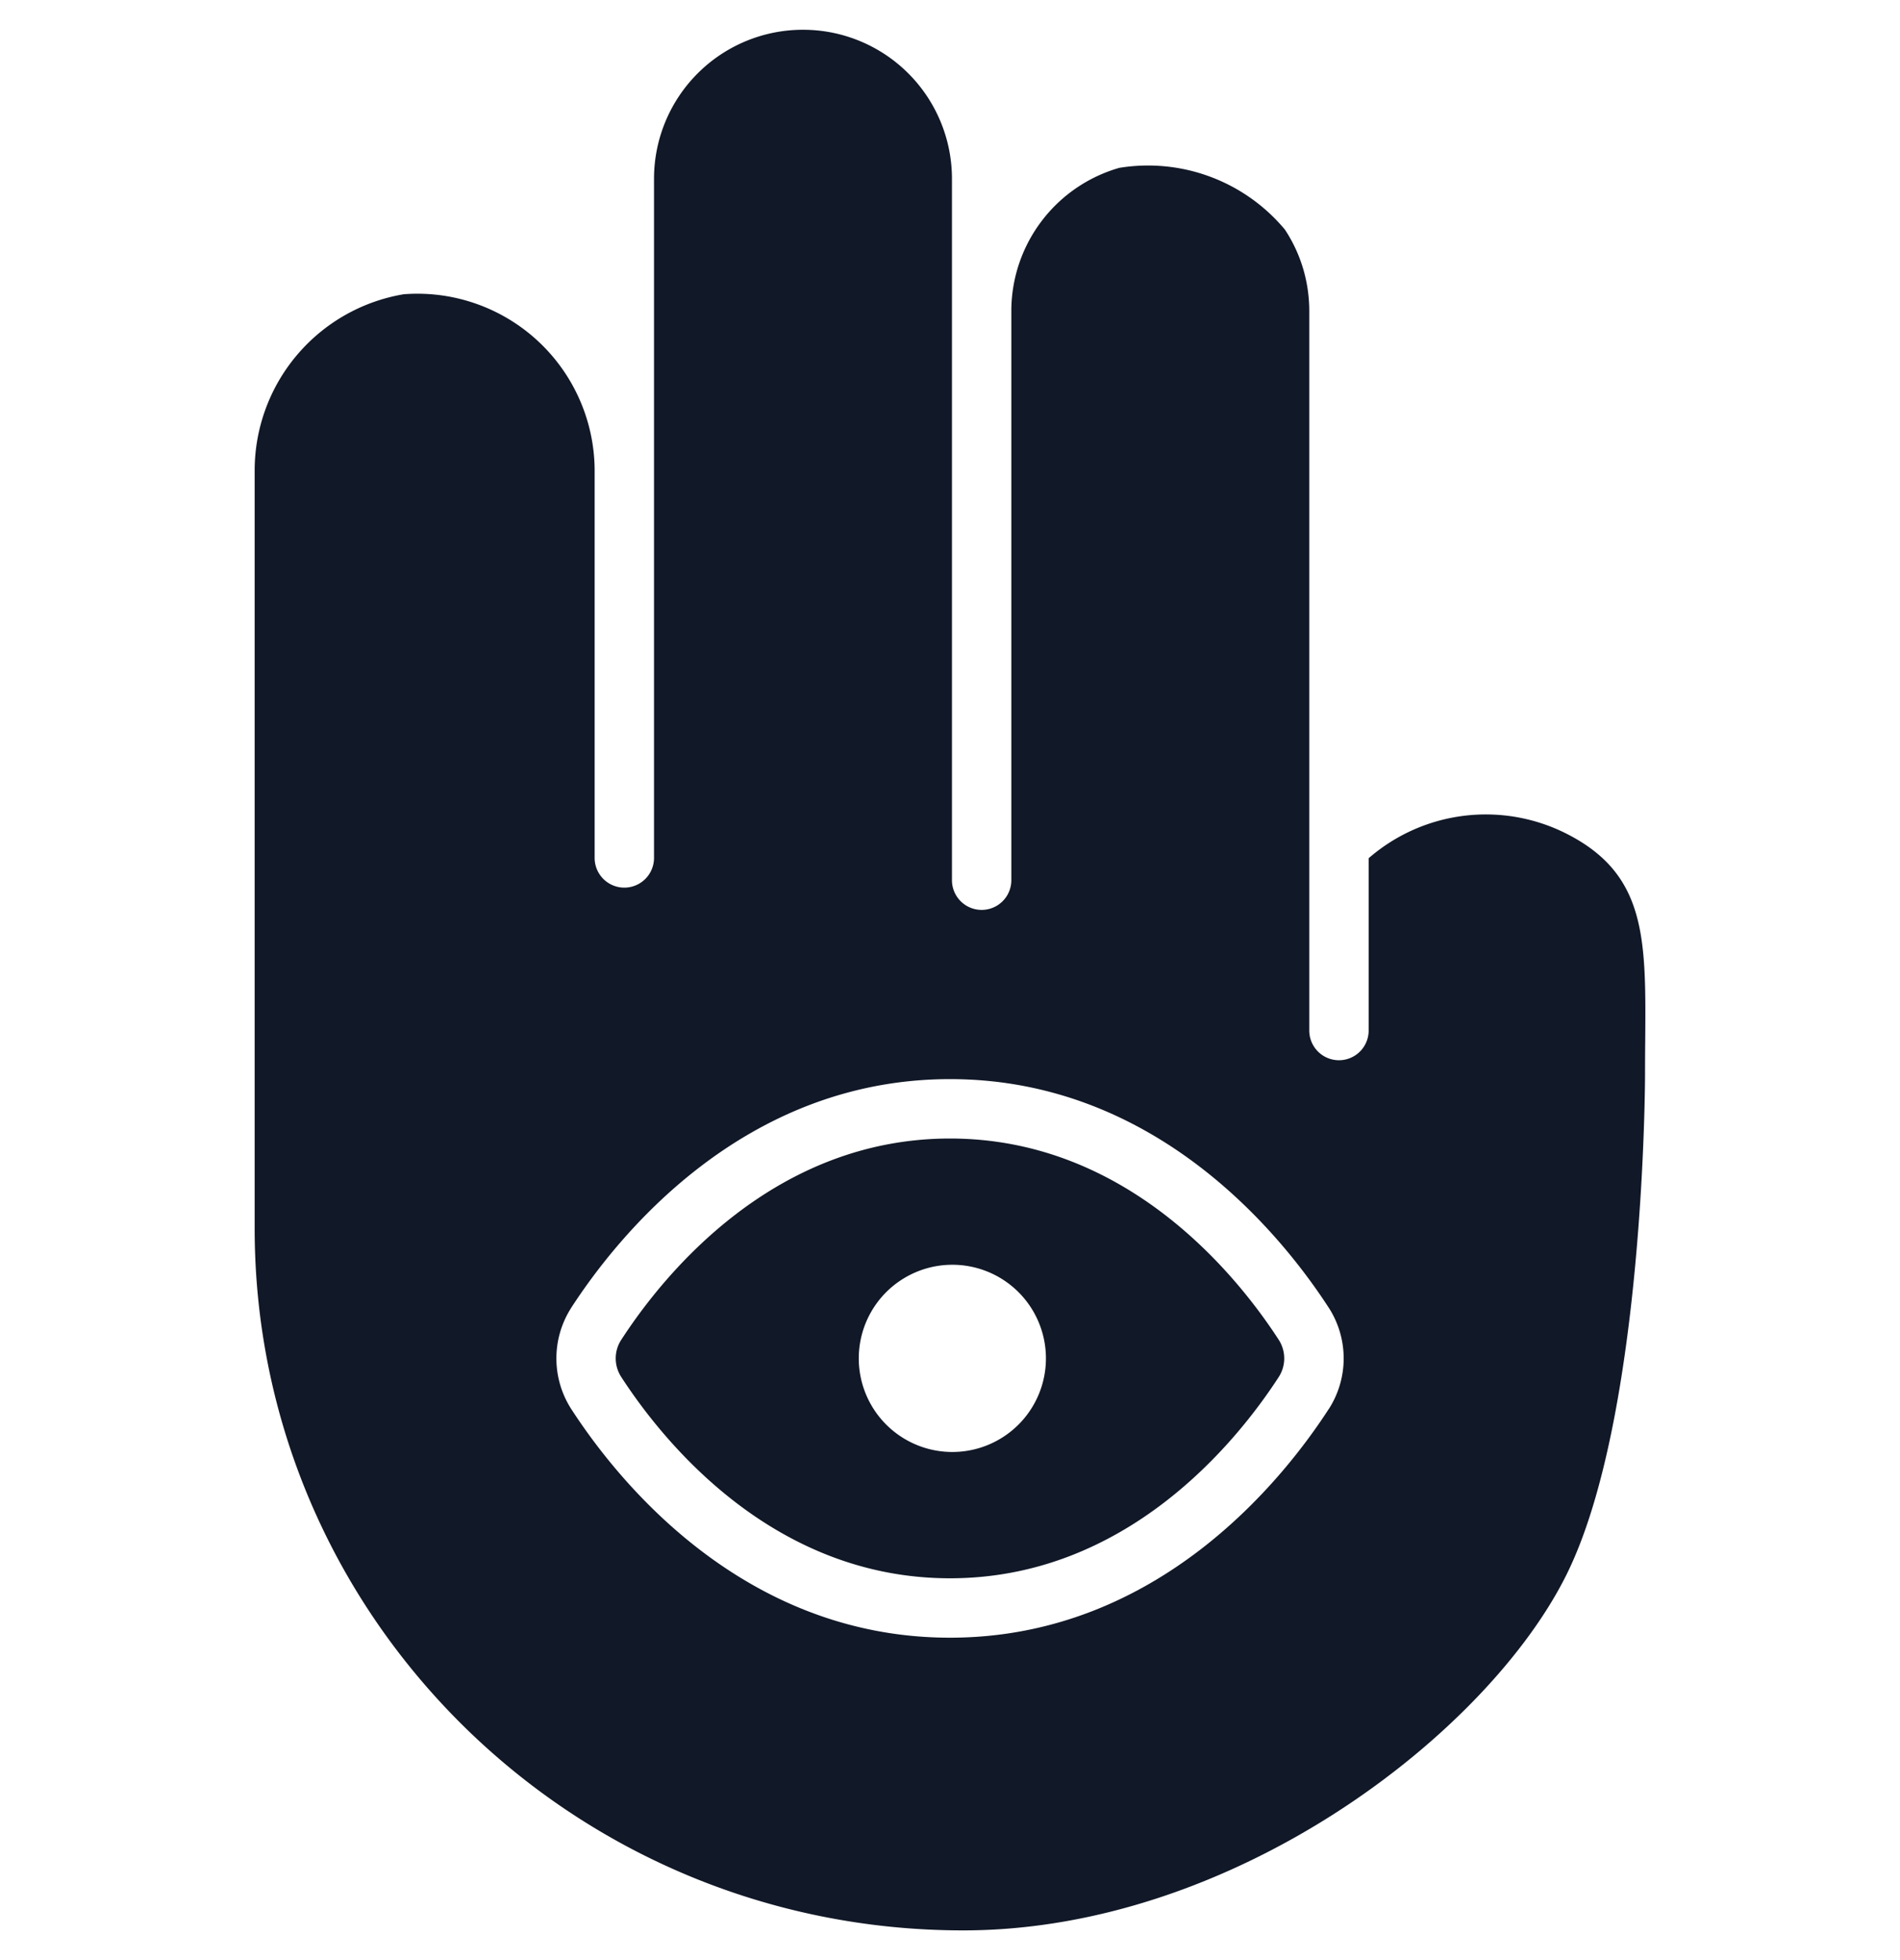 <svg xmlns="http://www.w3.org/2000/svg" width="32" height="33" fill="none"><path fill="#111827" fill-rule="evenodd" d="M7.029 4.945c-.078 0-.155.003-.23.009a3.01 3.01 0 0 0-2.51 2.967V20.68c0 6.528 5.343 11.82 11.934 11.82 4.574 0 8.85-3.332 10.167-6.003 1.314-2.666 1.316-8.393 1.316-8.411 0-.193.001-.379.003-.558.013-1.726.022-2.806-1.32-3.489a3.01 3.01 0 0 0-3.338.41v2.901a.5.5 0 1 1-1 0V5.24c0-.508-.15-.98-.41-1.374a3.002 3.002 0 0 0-2.79-1.04 2.51 2.51 0 0 0-1.818 2.38v9.613a.5.5 0 1 1-1 0V3.01a2.509 2.509 0 0 0-5.018 0V14.444a.5.5 0 0 1-1 0V7.896a2.986 2.986 0 0 0-2.986-2.951ZM16 18.168c-3.5 0-5.614 2.668-6.381 3.852l-.002.004a1.577 1.577 0 0 0 0 1.692l.002.003c.767 1.185 2.88 3.853 6.381 3.853 3.501 0 5.614-2.668 6.381-3.853l.003-.003a1.576 1.576 0 0 0 0-1.692l-.003-.004c-.767-1.184-2.88-3.852-6.38-3.852Zm-5.63 4.702c0-.11.031-.216.09-.308.73-1.128 2.582-3.394 5.54-3.394s4.81 2.266 5.54 3.394a.577.577 0 0 1 0 .616c-.73 1.127-2.582 3.394-5.54 3.394s-4.81-2.267-5.54-3.394a.576.576 0 0 1-.09-.308ZM16 24.445a1.576 1.576 0 1 0 0-3.151 1.576 1.576 0 0 0 0 3.151Z" clip-rule="evenodd"/></svg>